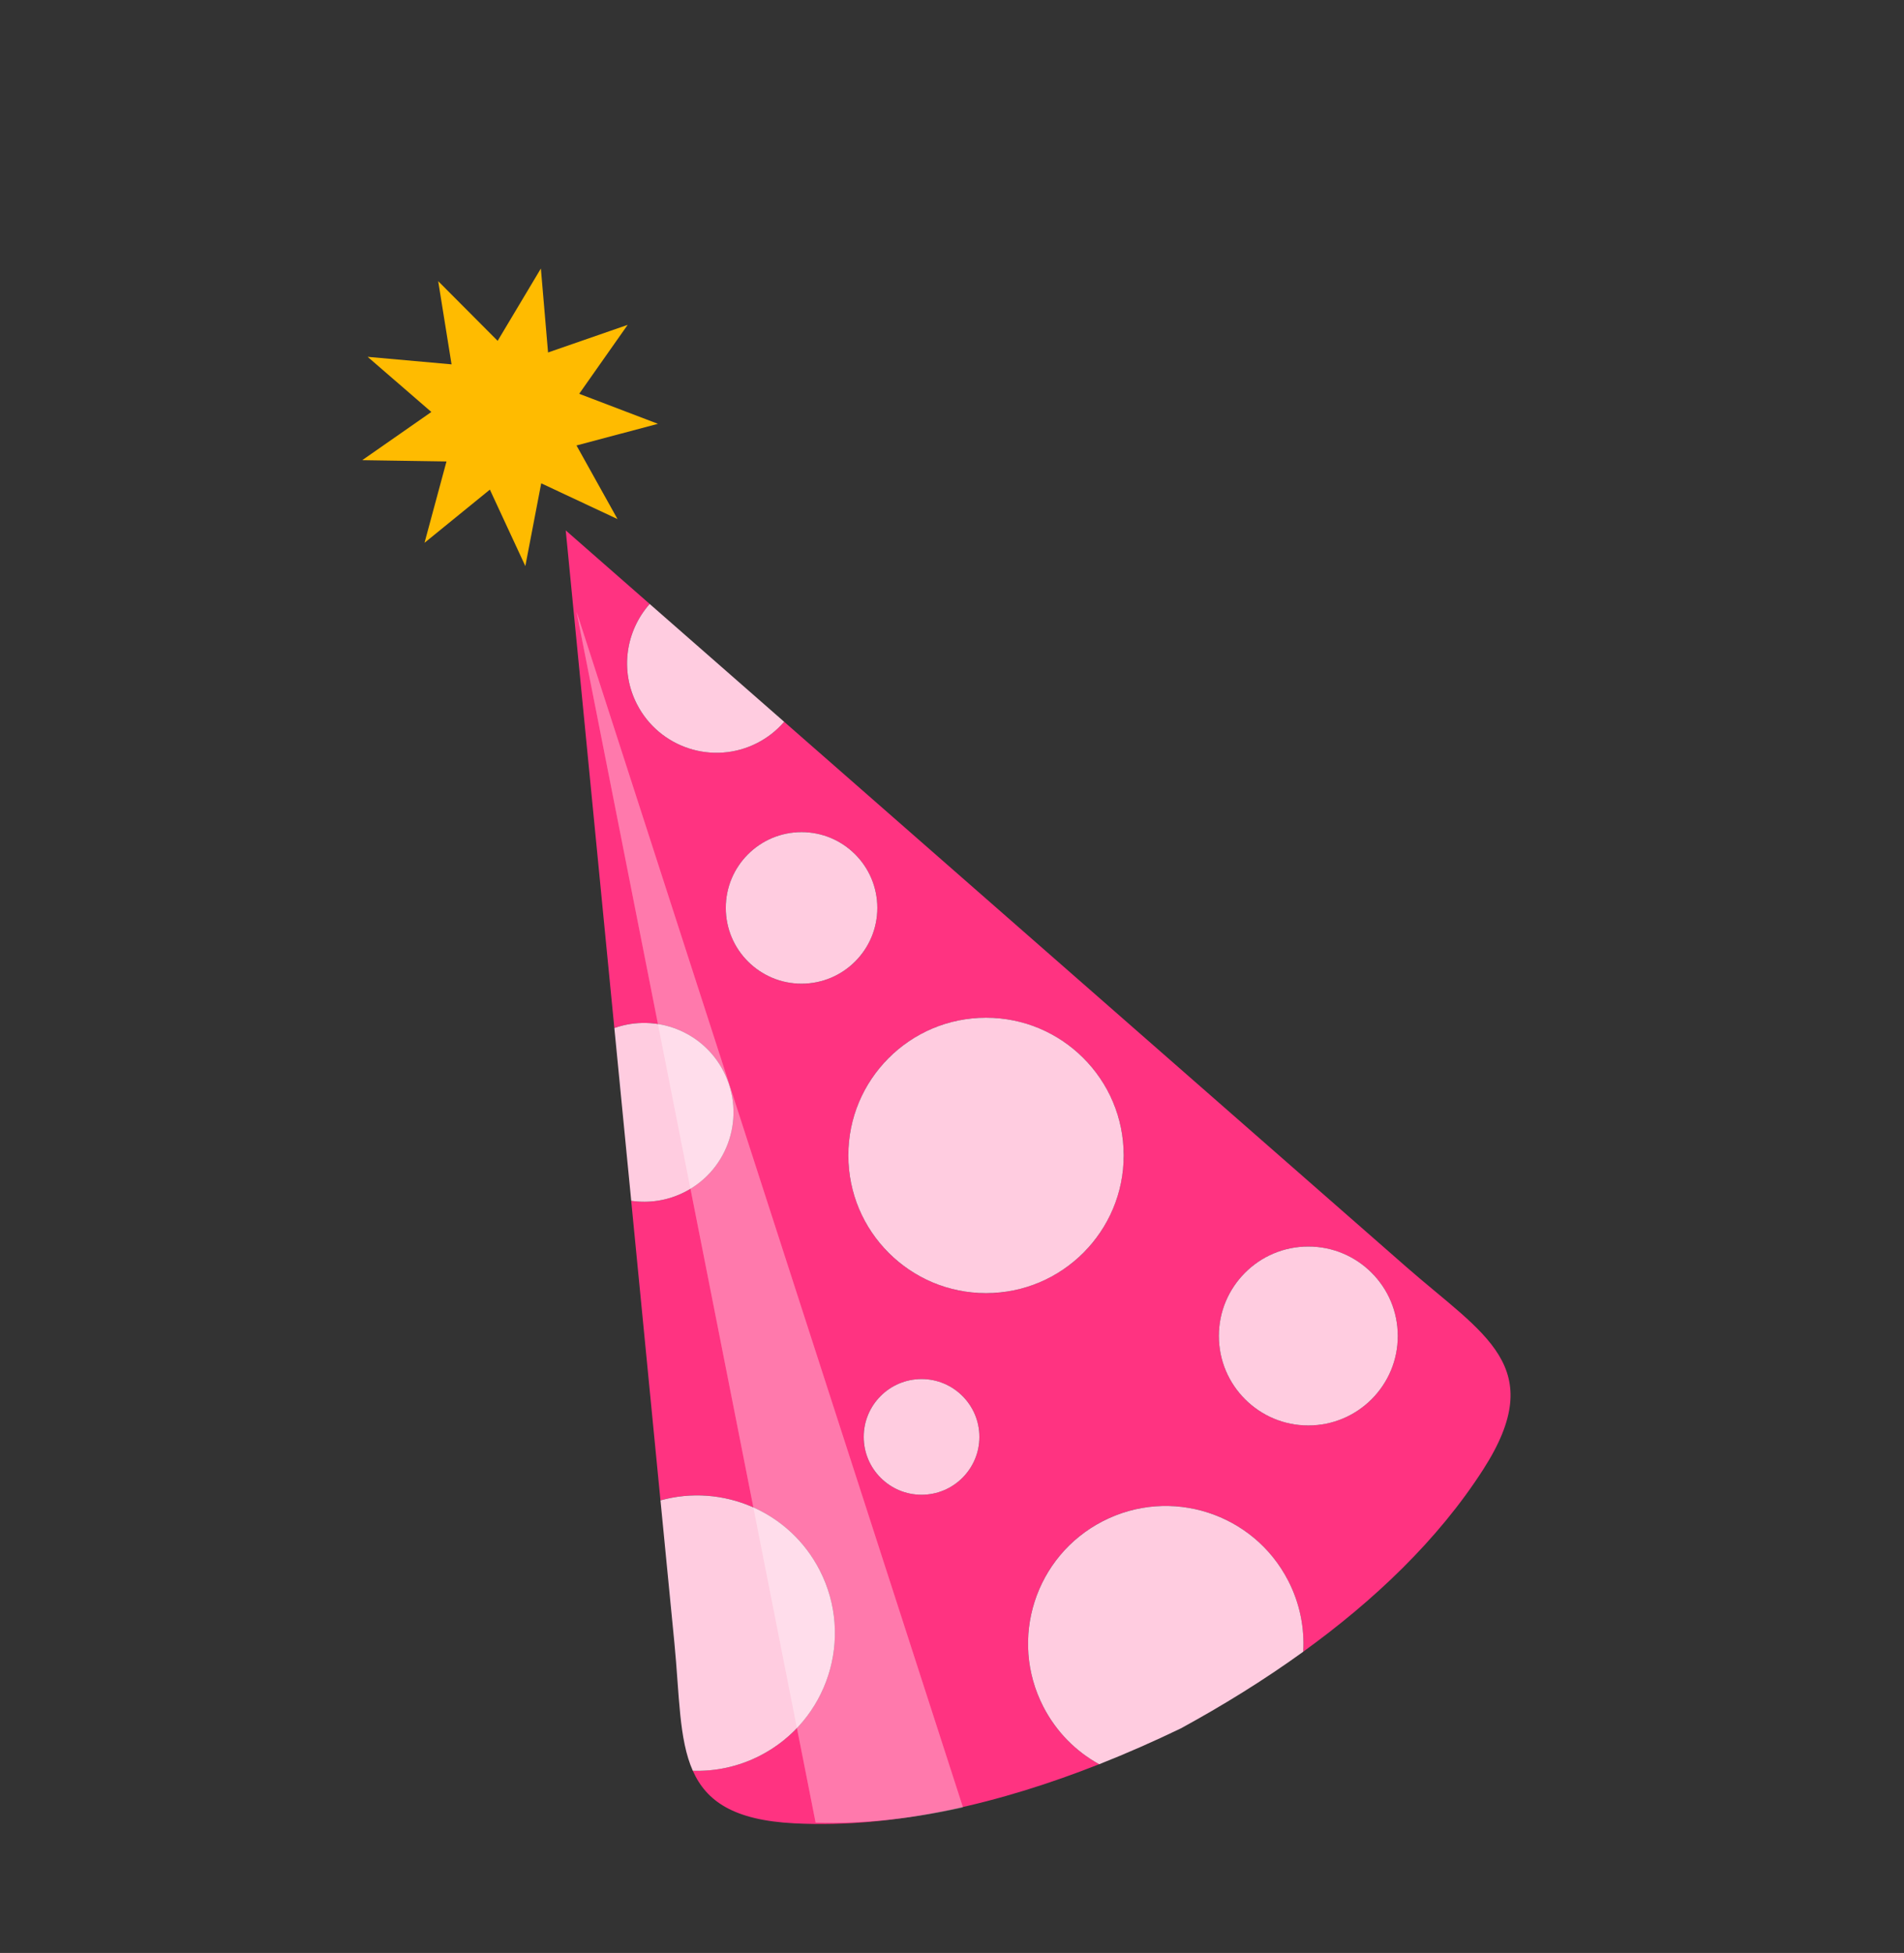 <?xml version="1.0" encoding="utf-8"?>
<!-- Generator: Adobe Illustrator 19.0.0, SVG Export Plug-In . SVG Version: 6.00 Build 0)  -->
<svg version="1.1" id="Layer_1" xmlns="http://www.w3.org/2000/svg" xmlns:xlink="http://www.w3.org/1999/xlink" x="0px" y="0px"
	 viewBox="0 0 234.667 240.667" enable-background="new 0 0 234.667 240.667" xml:space="preserve">
<rect x="0" y="0" width="234.667" height="240.667" fill="#333333" stroke="none"/>
<g id="XMLID_924_">
	<g id="XMLID_980_">
		<polygon id="XMLID_996_" fill="#FFBB00" points="61.335,42.004 66.663,33.09 67.547,43.437 77.359,40.034 
			71.385,48.529 81.089,52.228 71.053,54.896 76.108,63.967 66.705,59.56 64.747,69.758 60.377,60.338 
			52.321,66.892 55.029,56.866 44.645,56.709 53.164,50.769 45.311,43.974 55.654,44.9 54.006,34.647 		"/>
		<g id="XMLID_981_">
			<path id="XMLID_990_" fill="#FF3381" d="M173.327,156.127c-7.686-6.734-15.372-13.467-23.058-20.201
				c-17.874-15.659-35.748-31.318-53.621-46.977c-0.899,1.041-2.003,1.934-3.301,2.601
				c-5.417,2.781-12.062,0.645-14.843-4.772c-2.138-4.164-1.361-9.048,1.569-12.35
				c-3.449-3.021-6.897-6.042-10.346-9.064c1.997,20.441,3.994,40.883,5.99,61.324
				c5.121-1.81,10.916,0.387,13.466,5.352c2.781,5.416,0.645,12.062-4.772,14.843
				c-2.119,1.088-4.424,1.414-6.615,1.095c0.78,7.986,1.56,15.972,2.34,23.957
				c0.422,4.32,0.844,8.641,1.266,12.961c7.594-2.109,15.879,1.32,19.621,8.606
				c4.281,8.337,0.993,18.566-7.344,22.846c-2.656,1.364-5.505,1.956-8.292,1.865
				c1.677,3.77,5.061,6.097,12.474,6.481c12.544,0.65,25.582-2.532,37.614-7.283
				c-2.857-1.574-5.291-3.986-6.893-7.105c-4.281-8.337-0.993-18.566,7.344-22.846
				c8.337-4.281,18.566-0.993,22.846,7.344c1.438,2.801,2.018,5.815,1.843,8.746
				c8.699-6.284,16.608-13.757,22.201-22.478C190.965,168.371,182.903,164.516,173.327,156.127z M94.526,103.577
				c4.588-2.356,10.217-0.546,12.573,4.042c2.356,4.588,0.546,10.217-4.042,12.573
				c-4.588,2.356-10.217,0.546-12.573-4.042C88.128,111.562,89.938,105.933,94.526,103.577z M116.836,183.414
				c-3.502,1.798-7.797,0.417-9.595-3.085c-1.798-3.502-0.417-7.797,3.085-9.595
				c3.502-1.798,7.797-0.417,9.595,3.085C121.719,177.32,120.338,181.616,116.836,183.414z M129.277,157.483
				c-8.337,4.281-18.566,0.993-22.846-7.344c-4.281-8.337-0.993-18.566,7.344-22.846
				c8.337-4.281,18.566-0.993,22.846,7.344C140.902,142.973,137.614,153.202,129.277,157.483z M166.287,174.445
				c-5.416,2.781-12.062,0.645-14.843-4.772c-2.781-5.416-0.645-12.062,4.772-14.843
				c5.417-2.781,12.062-0.645,14.843,4.772C173.839,165.018,171.703,171.664,166.287,174.445z"/>
			<path id="XMLID_989_" fill="#FFCCE0" d="M89.184,132.041c-2.55-4.966-8.345-7.162-13.466-5.352
				c0.693,7.097,1.387,14.194,2.08,21.29c2.19,0.319,4.496-0.007,6.615-1.095
				C89.829,144.103,91.965,137.458,89.184,132.041z"/>
			<circle id="XMLID_988_" fill="#FFCCE0" cx="161.251" cy="164.638" r="11.025"/>
			<path id="XMLID_987_" fill="#FFCCE0" d="M78.504,86.778c2.781,5.417,9.427,7.553,14.843,4.772
				c1.298-0.667,2.402-1.56,3.301-2.601C91.123,84.109,85.598,79.269,80.073,74.428
				C77.142,77.731,76.365,82.615,78.504,86.778z"/>
			<circle id="XMLID_986_" fill="#FFCCE0" cx="113.581" cy="177.074" r="7.127"/>
			<circle id="XMLID_985_" fill="#FFCCE0" cx="98.791" cy="111.884" r="9.338"/>
			<circle id="XMLID_984_" fill="#FFCCE0" cx="121.526" cy="142.387" r="16.969"/>
			<path id="XMLID_983_" fill="#FFCCE0" d="M101.025,193.504c-3.741-7.287-12.026-10.716-19.621-8.606
				c0.571,5.85,1.143,11.699,1.714,17.549c0.629,6.439,0.538,11.874,2.27,15.769
				c2.787,0.091,5.635-0.501,8.292-1.865C102.017,212.069,105.305,201.841,101.025,193.504z"/>
			<path id="XMLID_982_" fill="#FFCCE0" d="M135.927,187.462c-8.337,4.281-11.625,14.509-7.344,22.846
				c1.602,3.119,4.036,5.532,6.893,7.105c3.446-1.361,6.811-2.85,10.057-4.415
				c5.099-2.781,10.215-5.928,15.085-9.446c0.175-2.931-0.405-5.945-1.843-8.746
				C154.493,186.469,144.264,183.181,135.927,187.462z"/>
		</g>
	</g>
	<g id="XMLID_977_" opacity="0.34">
		<path id="XMLID_979_" fill="#FFFFFF" d="M71.06,75.386l15.544,78.719l13.92,70.499
			c6.026,0.19,12.139-0.526,18.161-1.875l-22.906-70.868L71.06,75.386z"/>
		<path id="XMLID_978_" opacity="0.37" fill="#FFFFFF" d="M71.06,75.386l15.544,78.719l13.92,70.499
			c6.026,0.19,12.139-0.526,18.161-1.875l-22.906-70.868L71.06,75.386z"/>
	</g>
</g>
</svg>
